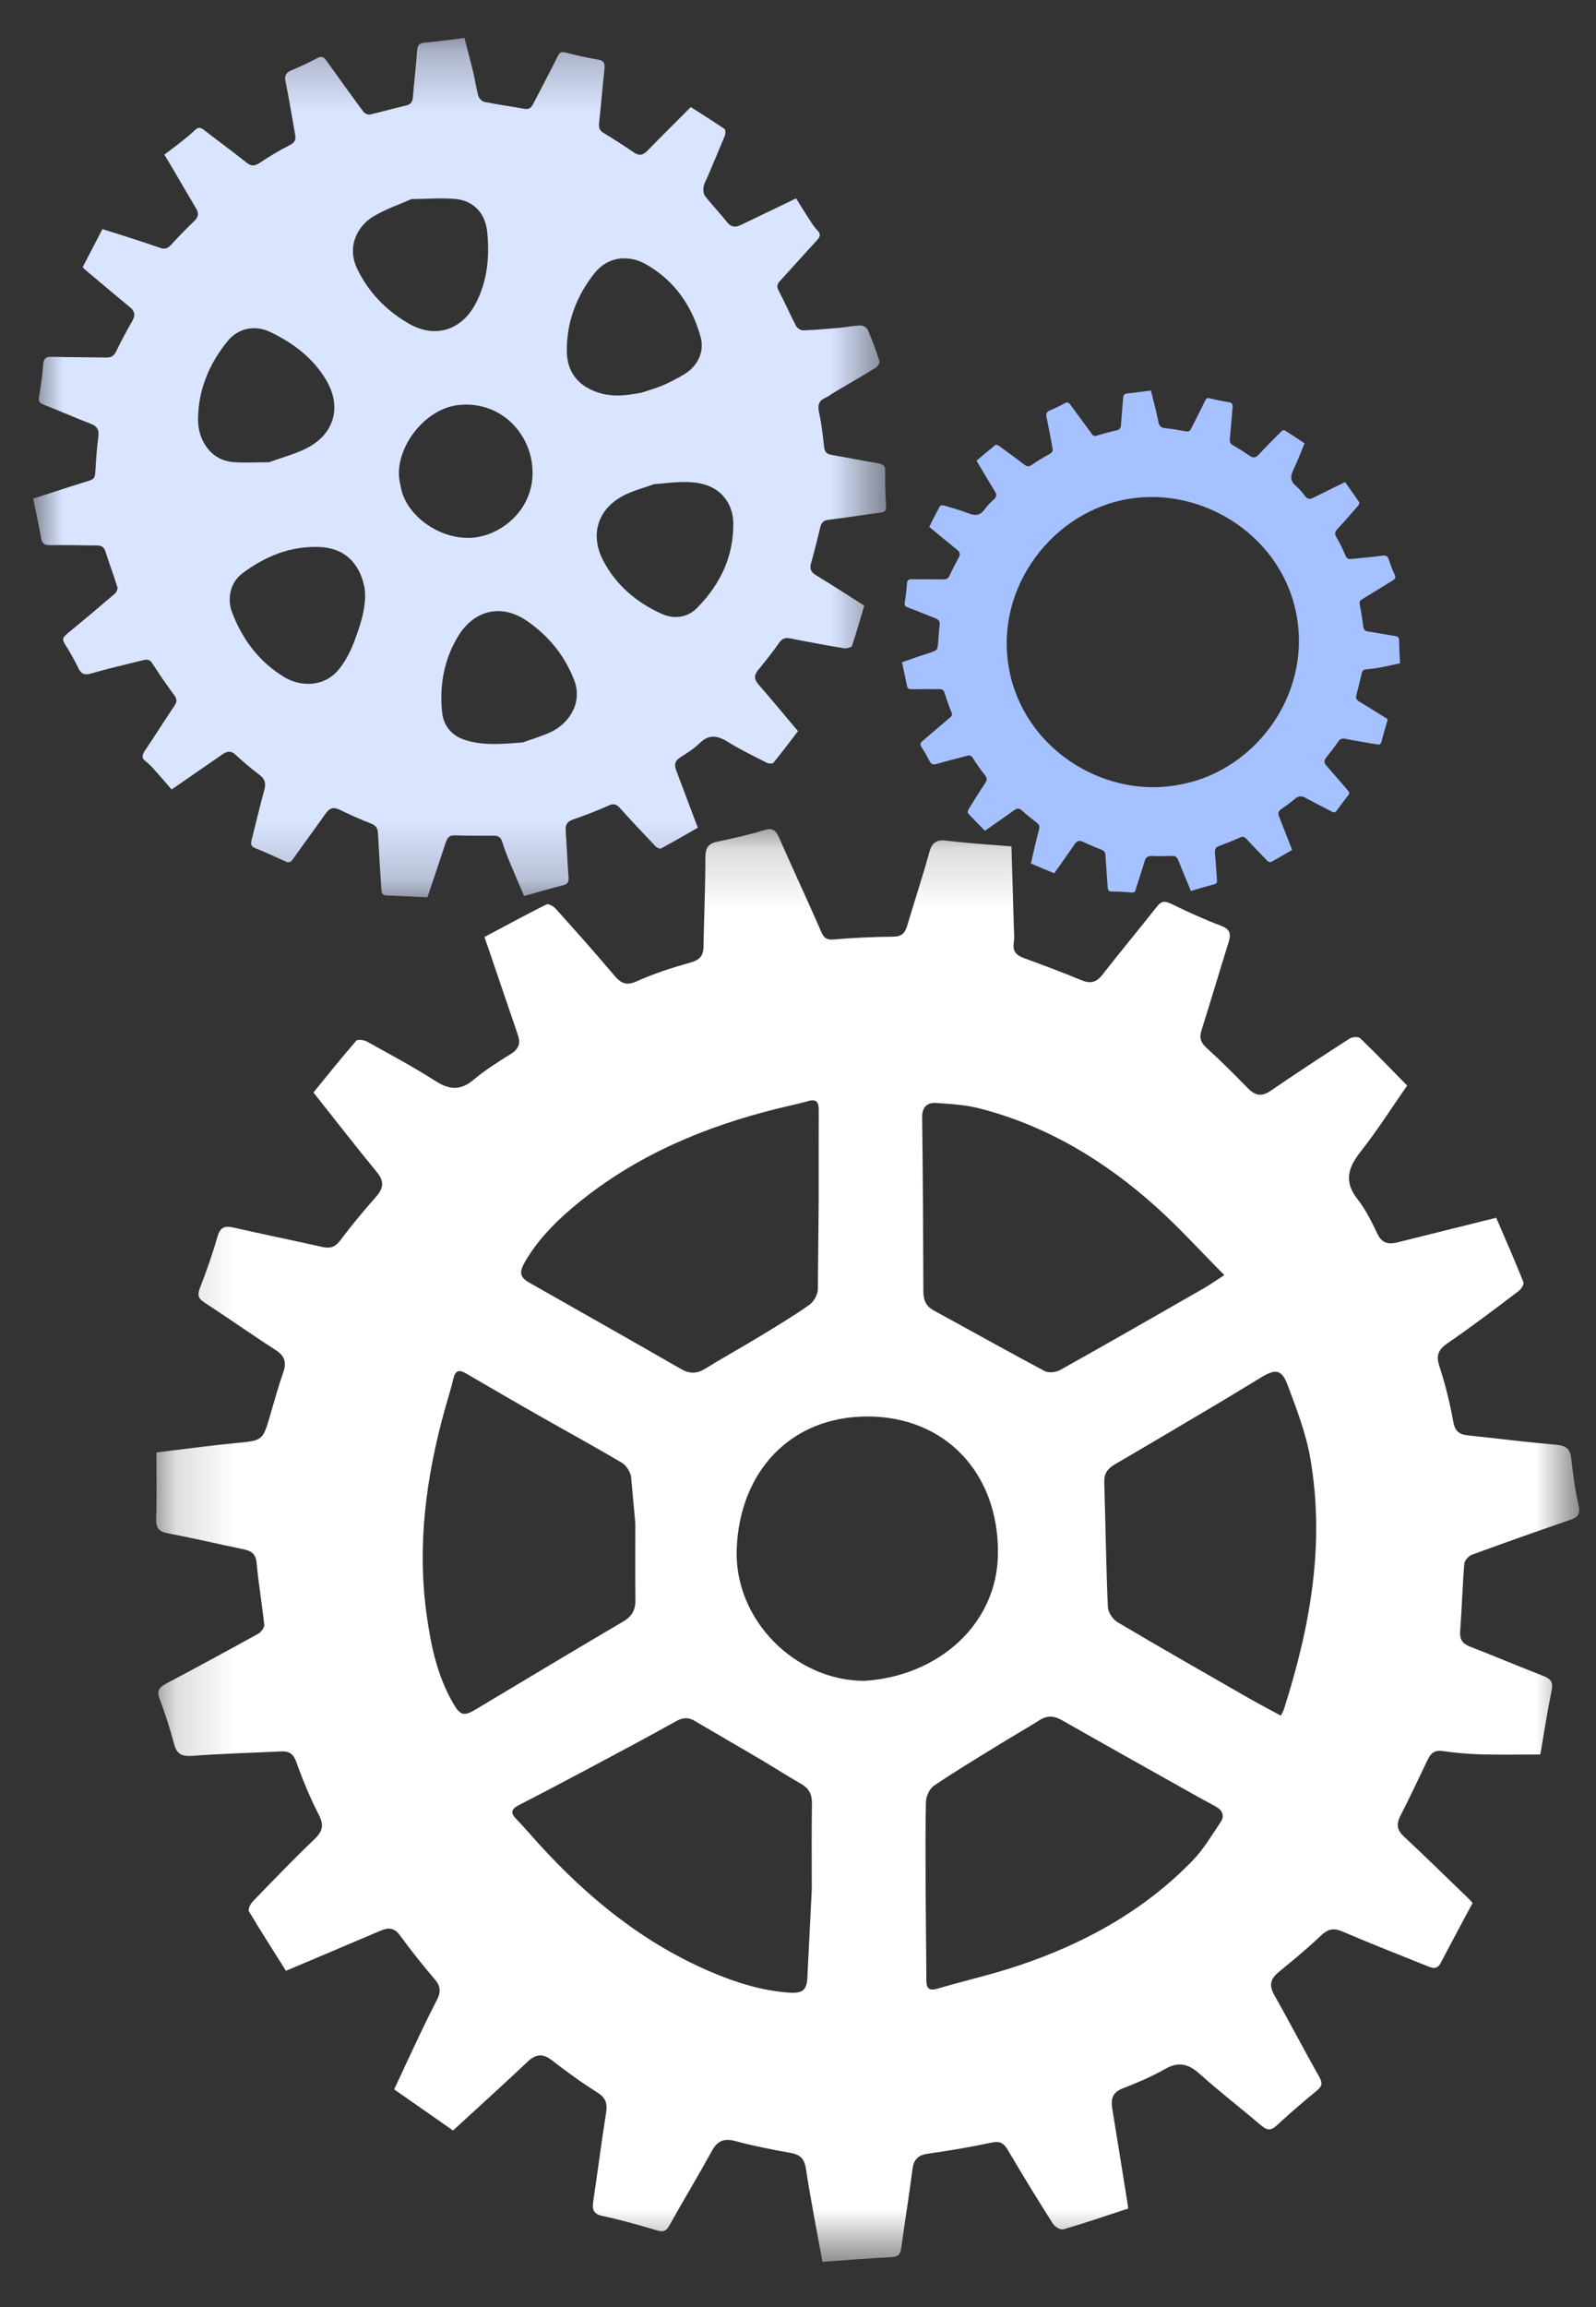 <?xml version="1.0" encoding="UTF-8"?>
<svg width="27px" height="39px" viewBox="0 0 27 39" version="1.1" xmlns="http://www.w3.org/2000/svg" xmlns:xlink="http://www.w3.org/1999/xlink">
    <rect x="0" y="0" width="27" height="39" fill="#333333" stroke="none"/>
    <!-- Generator: Sketch 63.1 (92452) - https://sketch.com -->
    <title>Misc / Logo</title>
    <desc>Created with Sketch.</desc>
    <defs>
        <polygon id="shape-1" points="0.156 0.171 24.23 0.171 24.23 24.389 0.156 24.389"></polygon>
        <polygon id="shape-3" points="0 0.273 14.43 0.273 14.43 14.799 0 14.799"></polygon>
    </defs>
    <g id="🕹-[Symbols]:-Button" stroke="none" stroke-width="1" fill="none" fill-rule="evenodd">
        <g id="Sidebar-/-Main" transform="translate(-18, -29)">
            <g id="Misc-/-Logo" transform="translate(18.561, 29)">
                <g id="Group-9">
                    <g id="Group-3" transform="translate(1.925, 13.846)">
                        <mask id="mask-2" fill="white">
                            <use xlink:href="#shape-1"></use>
                        </mask>
                        <g id="Clip-2"></g>
                        <path d="M12.138,14.568 C13.381,14.491 14.393,13.615 14.397,12.402 C14.403,11.058 13.51,10.107 12.205,10.099 C10.88,10.092 10.019,11.044 9.977,12.351 C9.938,13.539 10.968,14.567 12.138,14.568 M18.226,7.709 C17.829,7.31 17.47,6.913 17.074,6.557 C16.208,5.779 15.229,5.187 14.092,4.893 C13.854,4.831 13.603,4.816 13.357,4.799 C13.198,4.788 13.111,4.866 13.114,5.049 C13.127,6.029 13.132,7.01 13.135,7.991 C13.136,8.137 13.181,8.236 13.313,8.308 C13.937,8.648 14.558,8.997 15.186,9.331 C15.253,9.367 15.38,9.352 15.452,9.312 C16.262,8.859 17.066,8.398 17.871,7.937 C17.988,7.869 18.099,7.791 18.226,7.709 M19.183,15.156 C19.21,15.101 19.224,15.079 19.232,15.056 C19.677,13.667 19.935,12.255 19.679,10.797 C19.606,10.378 19.448,9.971 19.298,9.57 C19.2,9.308 19.099,9.29 18.866,9.428 C18.608,9.582 18.354,9.741 18.095,9.894 C17.523,10.233 16.95,10.573 16.375,10.908 C16.255,10.977 16.191,11.062 16.195,11.205 C16.216,11.909 16.226,12.615 16.256,13.32 C16.26,13.408 16.338,13.528 16.416,13.574 C17.152,14.011 17.896,14.434 18.637,14.859 C18.811,14.959 18.989,15.051 19.183,15.156 M13.186,19.627 C13.185,19.77 13.233,19.813 13.375,19.771 C13.832,19.637 14.297,19.532 14.747,19.381 C15.857,19.009 16.866,18.456 17.689,17.607 C17.873,17.418 18.01,17.183 18.16,16.962 C18.238,16.849 18.196,16.755 18.076,16.69 C17.869,16.579 17.664,16.464 17.459,16.348 C16.798,15.978 16.137,15.608 15.479,15.233 C15.344,15.156 15.228,15.15 15.096,15.235 C14.876,15.375 14.648,15.502 14.426,15.64 C14.054,15.869 13.678,16.095 13.316,16.339 C13.242,16.389 13.182,16.516 13.179,16.609 C13.166,17.105 13.173,17.602 13.173,18.098 M11.247,18.096 C11.247,17.612 11.242,17.129 11.25,16.645 C11.253,16.49 11.202,16.387 11.067,16.31 C10.835,16.177 10.61,16.032 10.38,15.896 C10.009,15.678 9.635,15.462 9.263,15.243 C9.157,15.181 9.066,15.187 8.954,15.249 C8.475,15.517 7.99,15.774 7.506,16.032 C7.102,16.247 6.697,16.461 6.291,16.669 C6.166,16.734 6.142,16.797 6.248,16.904 C6.38,17.039 6.502,17.185 6.63,17.325 C7.461,18.238 8.402,19.005 9.55,19.492 C9.961,19.666 10.384,19.8 10.832,19.836 C11.103,19.86 11.172,19.8 11.175,19.528 M8.19,11.121 C8.178,11.035 8.109,10.926 8.034,10.881 C7.573,10.608 7.102,10.352 6.637,10.087 C6.221,9.851 5.809,9.611 5.397,9.371 C5.286,9.306 5.22,9.315 5.186,9.453 C5.142,9.637 5.084,9.818 5.033,10 C4.723,11.126 4.57,12.266 4.729,13.433 C4.802,13.967 4.911,14.49 5.188,14.961 C5.3,15.152 5.366,15.167 5.55,15.058 C6.386,14.559 7.221,14.056 8.06,13.563 C8.21,13.475 8.266,13.363 8.264,13.196 C8.258,12.765 8.262,12.334 8.262,11.904 M11.364,6.459 C11.364,5.943 11.363,5.427 11.365,4.911 C11.365,4.785 11.324,4.728 11.188,4.767 C11.013,4.816 10.833,4.853 10.656,4.897 C9.439,5.199 8.302,5.676 7.318,6.471 C6.962,6.759 6.634,7.077 6.399,7.478 C6.292,7.661 6.307,7.744 6.465,7.835 C7.322,8.322 8.182,8.806 9.036,9.297 C9.178,9.378 9.298,9.38 9.437,9.295 C9.737,9.111 10.045,8.94 10.346,8.758 C10.636,8.582 10.928,8.407 11.206,8.212 C11.281,8.159 11.348,8.039 11.35,7.948 M16.601,23.488 C16.221,23.613 15.864,23.735 15.501,23.841 C15.454,23.854 15.359,23.796 15.327,23.746 C15.067,23.337 14.815,22.925 14.57,22.509 C14.501,22.391 14.44,22.341 14.292,22.373 C13.935,22.449 13.573,22.51 13.212,22.561 C13.037,22.585 12.969,22.666 12.949,22.836 C12.894,23.271 12.822,23.702 12.763,24.136 C12.749,24.239 12.728,24.303 12.604,24.309 C12.22,24.329 11.837,24.36 11.428,24.389 C11.332,23.861 11.228,23.343 11.149,22.821 C11.123,22.646 11.052,22.577 10.886,22.547 C10.571,22.492 10.256,22.429 9.947,22.346 C9.753,22.295 9.647,22.35 9.553,22.522 C9.32,22.945 9.07,23.359 8.834,23.781 C8.782,23.874 8.732,23.888 8.631,23.859 C8.325,23.767 8.015,23.68 7.703,23.613 C7.538,23.577 7.532,23.49 7.551,23.359 C7.626,22.861 7.689,22.362 7.768,21.865 C7.792,21.71 7.761,21.615 7.619,21.526 C7.353,21.36 7.099,21.174 6.851,20.982 C6.697,20.864 6.582,20.874 6.442,21.004 C6.029,21.394 5.607,21.775 5.178,22.169 C4.851,21.94 4.531,21.718 4.182,21.474 C4.327,21.164 4.469,20.858 4.613,20.553 C4.708,20.353 4.807,20.153 4.908,19.956 C4.97,19.834 4.972,19.734 4.873,19.618 C4.664,19.376 4.466,19.123 4.276,18.865 C4.182,18.736 4.078,18.738 3.951,18.792 C3.446,19.006 2.941,19.22 2.435,19.435 C2.407,19.447 2.377,19.458 2.351,19.469 C2.137,19.128 1.926,18.801 1.726,18.465 C1.707,18.433 1.747,18.343 1.785,18.303 C2.13,17.947 2.473,17.588 2.833,17.245 C2.976,17.109 2.997,17.005 2.905,16.827 C2.759,16.543 2.636,16.246 2.529,15.945 C2.48,15.807 2.412,15.755 2.277,15.761 C1.774,15.785 1.271,15.798 0.769,15.836 C0.595,15.848 0.505,15.812 0.459,15.635 C0.39,15.377 0.308,15.12 0.214,14.871 C0.16,14.73 0.214,14.674 0.328,14.613 C0.848,14.338 1.365,14.058 1.88,13.773 C1.929,13.746 1.989,13.669 1.984,13.62 C1.947,13.27 1.887,12.922 1.855,12.571 C1.84,12.42 1.766,12.372 1.638,12.345 C1.209,12.256 0.783,12.155 0.353,12.074 C0.197,12.044 0.151,11.983 0.156,11.827 C0.169,11.463 0.16,11.098 0.16,10.707 C0.613,10.653 1.057,10.592 1.504,10.548 C1.959,10.505 1.959,10.512 2.088,10.066 C2.158,9.827 2.224,9.587 2.306,9.353 C2.364,9.185 2.333,9.076 2.177,8.976 C1.771,8.715 1.375,8.434 0.97,8.171 C0.857,8.098 0.854,8.034 0.9,7.917 C1.009,7.637 1.109,7.353 1.191,7.065 C1.236,6.907 1.305,6.87 1.457,6.904 C1.961,7.018 2.466,7.121 2.969,7.234 C3.101,7.263 3.184,7.236 3.27,7.123 C3.462,6.867 3.667,6.621 3.879,6.381 C4.003,6.239 4.016,6.124 3.892,5.972 C3.532,5.533 3.183,5.084 2.817,4.622 C3.057,4.328 3.292,4.033 3.539,3.749 C3.564,3.719 3.673,3.734 3.725,3.763 C4.114,3.979 4.507,4.189 4.881,4.428 C5.117,4.579 5.306,4.592 5.527,4.406 C5.721,4.242 5.94,4.105 6.156,3.971 C6.293,3.886 6.324,3.788 6.273,3.643 C6.113,3.18 5.957,2.714 5.799,2.251 C5.77,2.166 5.739,2.081 5.709,1.994 C6.065,1.805 6.408,1.618 6.757,1.444 C6.79,1.426 6.878,1.473 6.914,1.514 C7.245,1.883 7.576,2.253 7.896,2.632 C8.01,2.769 8.1,2.827 8.287,2.742 C8.578,2.611 8.886,2.512 9.193,2.426 C9.346,2.383 9.412,2.317 9.415,2.162 C9.424,1.66 9.447,1.157 9.447,0.654 C9.447,0.493 9.491,0.415 9.649,0.382 C9.918,0.327 10.186,0.264 10.448,0.186 C10.593,0.141 10.643,0.2 10.695,0.318 C10.93,0.85 11.177,1.377 11.409,1.91 C11.458,2.024 11.511,2.044 11.629,2.034 C11.961,2.006 12.294,1.992 12.627,1.988 C12.766,1.987 12.824,1.929 12.86,1.807 C12.982,1.394 13.119,0.985 13.233,0.569 C13.279,0.397 13.354,0.342 13.534,0.365 C13.888,0.41 14.246,0.43 14.625,0.462 C14.639,0.93 14.653,1.385 14.666,1.841 C14.669,1.926 14.677,2.012 14.664,2.095 C14.641,2.243 14.716,2.306 14.841,2.352 C15.166,2.471 15.491,2.592 15.811,2.725 C15.962,2.787 16.062,2.762 16.164,2.631 C16.465,2.245 16.78,1.868 17.083,1.483 C17.158,1.386 17.217,1.379 17.327,1.432 C17.603,1.567 17.882,1.695 18.169,1.803 C18.327,1.863 18.343,1.944 18.298,2.085 C18.142,2.577 17.999,3.073 17.842,3.564 C17.799,3.697 17.825,3.777 17.928,3.87 C18.17,4.089 18.4,4.321 18.629,4.554 C18.749,4.676 18.859,4.696 19.006,4.596 C19.448,4.294 19.896,4 20.347,3.71 C20.391,3.682 20.494,3.675 20.524,3.704 C20.788,3.957 21.039,4.221 21.319,4.505 C21.063,4.873 20.814,5.264 20.528,5.628 C20.317,5.896 20.249,6.129 20.478,6.423 C20.618,6.6 20.72,6.811 20.819,7.016 C20.896,7.177 21.011,7.192 21.158,7.155 C21.634,7.037 22.109,6.918 22.584,6.8 C22.666,6.779 22.747,6.759 22.826,6.74 C22.985,7.109 23.142,7.466 23.286,7.828 C23.301,7.864 23.248,7.947 23.205,7.979 C22.809,8.278 22.414,8.579 22.005,8.859 C21.843,8.971 21.803,9.069 21.867,9.259 C21.967,9.562 22.043,9.876 22.1,10.189 C22.128,10.343 22.197,10.402 22.337,10.417 C22.837,10.47 23.336,10.533 23.837,10.577 C23.994,10.591 24.074,10.633 24.094,10.799 C24.125,11.071 24.16,11.344 24.221,11.61 C24.259,11.775 24.18,11.811 24.057,11.854 C23.506,12.044 22.958,12.237 22.413,12.437 C22.357,12.458 22.29,12.535 22.286,12.59 C22.255,12.968 22.245,13.346 22.216,13.724 C22.205,13.866 22.251,13.938 22.382,13.989 C22.796,14.149 23.205,14.323 23.619,14.483 C23.743,14.531 23.793,14.584 23.764,14.728 C23.689,15.092 23.633,15.459 23.572,15.813 C23.226,15.813 22.896,15.819 22.566,15.811 C22.351,15.805 22.134,15.785 21.921,15.755 C21.783,15.733 21.718,15.792 21.665,15.904 C21.513,16.223 21.362,16.542 21.202,16.856 C21.131,16.995 21.15,17.093 21.265,17.2 C21.638,17.548 22.001,17.905 22.368,18.258 C22.392,18.281 22.411,18.306 22.426,18.324 C22.243,18.666 22.063,18.999 21.888,19.335 C21.82,19.465 21.728,19.417 21.639,19.381 C21.165,19.191 20.69,19.005 20.222,18.804 C20.071,18.74 19.977,18.765 19.86,18.875 C19.633,19.091 19.391,19.291 19.148,19.489 C19.009,19.602 18.977,19.712 19.07,19.876 C19.33,20.336 19.574,20.806 19.834,21.267 C19.893,21.37 19.878,21.424 19.792,21.494 C19.56,21.686 19.332,21.881 19.111,22.085 C19.02,22.169 18.954,22.171 18.862,22.094 C18.513,21.798 18.15,21.517 17.809,21.212 C17.619,21.042 17.45,20.998 17.219,21.132 C16.993,21.261 16.75,21.363 16.506,21.458 C16.333,21.525 16.304,21.639 16.33,21.798 C16.413,22.302 16.493,22.805 16.574,23.309 C16.584,23.366 16.592,23.423 16.601,23.488" id="Fill-1" fill="#FFFFFF" mask="url(#mask-2)"></path>
                    </g>
                    <g id="Group-6" transform="translate(0, 0.369)">
                        <mask id="mask-4" fill="white">
                            <use xlink:href="#shape-3"></use>
                        </mask>
                        <g id="Clip-5"></g>
                        <path d="M6.213,7.824 C6.276,8.346 6.921,8.803 7.507,8.712 C8.005,8.633 8.534,8.156 8.437,7.459 C8.358,6.886 7.859,6.409 7.201,6.477 C6.584,6.54 6.065,7.286 6.213,7.824 M10.29,6.269 C10.39,6.236 10.524,6.199 10.65,6.146 C10.779,6.09 10.906,6.024 11.026,5.951 C11.241,5.819 11.359,5.574 11.293,5.333 C11.148,4.804 10.851,4.375 10.37,4.1 C10.089,3.939 9.731,3.954 9.496,4.25 C9.19,4.636 9.024,5.078 9.028,5.568 C9.029,5.837 9.145,6.067 9.407,6.204 C9.684,6.348 9.967,6.334 10.29,6.269 M10.507,7.815 C10.333,7.878 10.152,7.923 9.99,8.007 C9.551,8.234 9.415,8.667 9.643,9.106 C9.86,9.523 10.206,9.813 10.626,10.005 C10.834,10.1 11.062,10.08 11.231,9.908 C11.624,9.512 11.852,9.034 11.844,8.472 C11.841,8.158 11.65,7.872 11.275,7.801 C11.014,7.752 10.766,7.797 10.507,7.815 M8.283,12.182 C8.439,12.124 8.612,12.076 8.77,12 C9.05,11.865 9.305,11.522 9.152,11.126 C8.987,10.703 8.711,10.371 8.344,10.121 C7.922,9.835 7.464,9.942 7.195,10.377 C6.95,10.772 6.872,11.213 6.918,11.669 C6.94,11.887 7.068,12.059 7.289,12.134 C7.611,12.243 7.941,12.207 8.283,12.182 M5.603,9.553 C5.516,9.129 5.25,8.894 4.846,8.878 C4.354,8.858 3.919,9.036 3.533,9.329 C3.338,9.478 3.275,9.748 3.365,9.982 C3.539,10.44 3.821,10.817 4.244,11.075 C4.493,11.229 4.913,11.273 5.181,10.935 C5.336,10.741 5.419,10.521 5.497,10.295 C5.585,10.039 5.642,9.779 5.603,9.553 M3.992,7.445 C4.222,7.36 4.447,7.304 4.646,7.198 C5.101,6.956 5.221,6.5 4.957,6.056 C4.735,5.681 4.4,5.431 4.013,5.244 C3.752,5.12 3.47,5.175 3.288,5.399 C2.976,5.782 2.793,6.222 2.789,6.72 C2.786,7.045 2.983,7.414 3.393,7.443 C3.595,7.457 3.798,7.445 3.992,7.445 M6.4,2.997 C6.199,3.086 5.961,3.166 5.752,3.292 C5.504,3.442 5.294,3.783 5.482,4.176 C5.677,4.58 5.98,4.886 6.361,5.105 C6.803,5.357 7.251,5.213 7.487,4.761 C7.686,4.379 7.725,3.965 7.68,3.543 C7.646,3.229 7.446,3.019 7.131,2.993 C6.901,2.974 6.669,2.994 6.4,2.997 M-0,8.06 C0.295,7.965 0.583,7.87 0.871,7.781 C1.048,7.726 1.046,7.729 1.056,7.541 C1.066,7.364 1.08,7.187 1.103,7.011 C1.118,6.9 1.085,6.838 0.977,6.796 C0.706,6.691 0.439,6.574 0.168,6.467 C0.096,6.439 0.088,6.403 0.1,6.334 C0.129,6.155 0.156,5.975 0.169,5.795 C0.177,5.692 0.214,5.66 0.313,5.663 C0.62,5.671 0.928,5.669 1.234,5.675 C1.32,5.677 1.368,5.649 1.406,5.568 C1.489,5.394 1.581,5.225 1.677,5.056 C1.73,4.963 1.724,4.895 1.636,4.823 C1.384,4.617 1.135,4.404 0.885,4.195 C0.87,4.182 0.857,4.168 0.837,4.148 C0.946,3.938 1.055,3.729 1.172,3.504 C1.367,3.565 1.557,3.624 1.747,3.686 C1.881,3.729 2.015,3.775 2.15,3.822 C2.22,3.847 2.273,3.834 2.327,3.776 C2.455,3.637 2.587,3.5 2.723,3.37 C2.797,3.3 2.805,3.236 2.755,3.152 C2.603,2.898 2.456,2.643 2.306,2.388 C2.28,2.344 2.254,2.302 2.219,2.245 C2.306,2.18 2.391,2.118 2.472,2.053 C2.562,1.982 2.653,1.912 2.734,1.833 C2.789,1.779 2.827,1.781 2.884,1.824 C3.124,2.01 3.369,2.188 3.606,2.377 C3.687,2.442 3.743,2.444 3.831,2.385 C3.997,2.274 4.171,2.171 4.349,2.08 C4.43,2.037 4.447,1.989 4.433,1.911 C4.379,1.613 4.332,1.313 4.271,1.017 C4.25,0.917 4.268,0.864 4.361,0.824 C4.514,0.759 4.664,0.689 4.809,0.612 C4.885,0.572 4.92,0.598 4.962,0.658 C5.167,0.946 5.375,1.233 5.585,1.518 C5.608,1.547 5.663,1.575 5.694,1.568 C5.898,1.522 6.097,1.462 6.301,1.417 C6.387,1.398 6.417,1.356 6.424,1.274 C6.446,1.012 6.477,0.75 6.495,0.487 C6.502,0.394 6.534,0.358 6.629,0.351 C6.848,0.332 7.066,0.301 7.296,0.273 C7.349,0.478 7.403,0.678 7.451,0.88 C7.48,1.002 7.496,1.128 7.53,1.249 C7.542,1.29 7.59,1.344 7.629,1.353 C7.857,1.398 8.087,1.43 8.315,1.471 C8.41,1.488 8.44,1.427 8.473,1.362 C8.608,1.1 8.746,0.839 8.878,0.575 C8.909,0.514 8.941,0.502 9.007,0.519 C9.186,0.564 9.367,0.608 9.549,0.637 C9.654,0.653 9.675,0.698 9.665,0.795 C9.631,1.104 9.607,1.414 9.573,1.722 C9.566,1.801 9.589,1.844 9.657,1.883 C9.826,1.984 9.991,2.092 10.154,2.203 C10.243,2.265 10.311,2.262 10.39,2.181 C10.628,1.936 10.872,1.695 11.125,1.441 C11.316,1.562 11.508,1.683 11.696,1.811 C11.715,1.824 11.716,1.889 11.703,1.921 C11.608,2.154 11.508,2.385 11.41,2.618 C11.385,2.676 11.35,2.732 11.341,2.792 C11.333,2.843 11.34,2.912 11.37,2.949 C11.486,3.098 11.619,3.234 11.735,3.382 C11.805,3.471 11.874,3.48 11.97,3.435 C12.232,3.308 12.495,3.183 12.757,3.057 C12.804,3.035 12.849,3.013 12.907,2.984 C12.974,3.092 13.039,3.198 13.106,3.302 C13.156,3.378 13.203,3.458 13.265,3.523 C13.334,3.594 13.31,3.639 13.254,3.699 C13.045,3.925 12.842,4.154 12.635,4.38 C12.587,4.433 12.574,4.474 12.612,4.545 C12.715,4.739 12.802,4.942 12.904,5.137 C12.923,5.175 12.983,5.217 13.023,5.216 C13.232,5.209 13.44,5.19 13.647,5.172 C13.765,5.162 13.881,5.135 13.999,5.133 C14.04,5.132 14.104,5.169 14.12,5.207 C14.195,5.379 14.26,5.558 14.317,5.737 C14.327,5.765 14.287,5.827 14.254,5.847 C14.02,5.992 13.78,6.128 13.544,6.269 C13.496,6.296 13.452,6.334 13.403,6.355 C13.286,6.407 13.269,6.486 13.296,6.607 C13.338,6.798 13.359,6.995 13.381,7.19 C13.391,7.272 13.426,7.306 13.504,7.32 C13.768,7.366 14.031,7.418 14.294,7.463 C14.377,7.477 14.416,7.502 14.414,7.597 C14.411,7.793 14.416,7.99 14.429,8.186 C14.434,8.266 14.407,8.287 14.334,8.296 C14.042,8.335 13.75,8.383 13.457,8.418 C13.369,8.427 13.336,8.466 13.316,8.544 C13.267,8.746 13.217,8.95 13.16,9.15 C13.133,9.246 13.158,9.303 13.243,9.354 C13.517,9.522 13.789,9.697 14.06,9.869 C13.991,10.102 13.928,10.328 13.852,10.55 C13.843,10.577 13.76,10.596 13.716,10.589 C13.413,10.539 13.111,10.484 12.81,10.423 C12.718,10.405 12.667,10.428 12.615,10.504 C12.506,10.659 12.389,10.807 12.268,10.953 C12.194,11.041 12.193,11.111 12.269,11.199 C12.493,11.457 12.711,11.72 12.939,11.991 C12.802,12.17 12.667,12.349 12.526,12.522 C12.51,12.542 12.446,12.543 12.417,12.528 C12.192,12.413 11.963,12.304 11.75,12.171 C11.574,12.061 11.43,12.041 11.272,12.197 C11.176,12.29 11.061,12.362 10.948,12.434 C10.857,12.491 10.842,12.559 10.878,12.653 C10.985,12.933 11.089,13.213 11.195,13.494 C11.211,13.537 11.228,13.582 11.244,13.623 C11.032,13.745 10.829,13.863 10.622,13.974 C10.602,13.985 10.549,13.959 10.526,13.935 C10.325,13.723 10.125,13.512 9.931,13.295 C9.873,13.231 9.829,13.208 9.741,13.246 C9.54,13.336 9.334,13.415 9.126,13.487 C9.03,13.522 9.003,13.578 9.009,13.673 C9.028,13.936 9.037,14.2 9.057,14.463 C9.062,14.54 9.044,14.576 8.966,14.596 C8.749,14.65 8.534,14.714 8.306,14.778 C8.22,14.577 8.134,14.381 8.052,14.182 C8.009,14.076 7.968,13.969 7.935,13.86 C7.912,13.788 7.872,13.759 7.799,13.759 C7.575,13.759 7.349,13.759 7.126,13.753 C7.027,13.75 7,13.812 6.975,13.887 C6.881,14.171 6.787,14.454 6.691,14.738 C6.684,14.761 6.674,14.781 6.667,14.799 C6.433,14.789 6.205,14.777 5.978,14.768 C5.89,14.765 5.893,14.703 5.889,14.644 C5.869,14.338 5.849,14.032 5.834,13.725 C5.83,13.635 5.801,13.585 5.712,13.551 C5.531,13.482 5.356,13.401 5.182,13.318 C5.083,13.27 5.017,13.288 4.952,13.378 C4.769,13.639 4.578,13.894 4.394,14.155 C4.357,14.205 4.329,14.222 4.27,14.194 C4.102,14.116 3.933,14.04 3.762,13.971 C3.691,13.942 3.676,13.906 3.694,13.837 C3.766,13.555 3.832,13.271 3.909,12.99 C3.941,12.877 3.924,12.799 3.825,12.727 C3.684,12.621 3.549,12.505 3.418,12.385 C3.343,12.317 3.28,12.33 3.207,12.38 C2.936,12.568 2.663,12.756 2.391,12.943 C2.378,12.951 2.365,12.96 2.341,12.976 C2.256,12.877 2.173,12.78 2.087,12.684 C2.031,12.623 1.978,12.557 1.913,12.509 C1.824,12.444 1.843,12.39 1.895,12.314 C2.065,12.063 2.225,11.806 2.395,11.555 C2.44,11.486 2.429,11.44 2.383,11.378 C2.255,11.204 2.131,11.025 2.015,10.843 C1.969,10.77 1.915,10.778 1.853,10.793 C1.563,10.864 1.272,10.932 0.985,11.015 C0.878,11.045 0.818,11.035 0.768,10.931 C0.697,10.786 0.617,10.645 0.531,10.509 C0.485,10.435 0.51,10.399 0.566,10.352 C0.839,10.127 1.111,9.899 1.38,9.669 C1.408,9.645 1.435,9.588 1.425,9.557 C1.362,9.355 1.286,9.156 1.223,8.953 C1.198,8.873 1.151,8.853 1.076,8.852 C0.812,8.851 0.548,8.842 0.285,8.847 C0.185,8.848 0.148,8.817 0.132,8.719 C0.096,8.503 0.047,8.289 -0,8.06" id="Fill-4" fill="#D9E4FF" mask="url(#mask-4)"></path>
                    </g>
                    <path d="M19.456,13.252 C20.717,12.995 21.677,11.67 21.348,10.279 C21.042,8.989 19.694,8.185 18.429,8.453 C17.17,8.72 16.207,10.036 16.534,11.426 C16.838,12.718 18.19,13.533 19.456,13.252 M21.298,14.368 C21.176,14.439 21.062,14.507 20.945,14.571 C20.931,14.578 20.896,14.569 20.883,14.555 C20.764,14.434 20.646,14.312 20.531,14.187 C20.495,14.147 20.468,14.134 20.414,14.159 C20.3,14.211 20.182,14.257 20.063,14.301 C20.004,14.322 19.988,14.356 19.993,14.415 C20.007,14.569 20.015,14.722 20.027,14.875 C20.029,14.913 20.026,14.935 19.984,14.947 C19.854,14.982 19.725,15.021 19.586,15.061 C19.514,14.886 19.44,14.716 19.374,14.543 C19.352,14.485 19.321,14.467 19.263,14.469 C19.153,14.472 19.042,14.475 18.933,14.47 C18.861,14.467 18.823,14.488 18.803,14.559 C18.755,14.722 18.699,14.883 18.65,15.045 C18.639,15.082 18.622,15.089 18.585,15.087 C18.473,15.078 18.361,15.071 18.248,15.071 C18.188,15.071 18.181,15.041 18.178,14.995 C18.166,14.816 18.151,14.637 18.14,14.459 C18.137,14.409 18.12,14.381 18.071,14.363 C17.965,14.323 17.862,14.279 17.76,14.23 C17.698,14.201 17.659,14.214 17.621,14.269 C17.508,14.433 17.392,14.596 17.274,14.763 C17.144,14.709 17.017,14.655 16.879,14.597 C16.906,14.48 16.932,14.365 16.959,14.25 C16.978,14.173 16.996,14.097 17.016,14.022 C17.029,13.975 17.021,13.94 16.98,13.908 C16.892,13.842 16.806,13.772 16.723,13.698 C16.68,13.66 16.645,13.662 16.601,13.693 C16.449,13.8 16.297,13.908 16.145,14.014 C16.13,14.025 16.115,14.035 16.101,14.044 C16.004,13.945 15.909,13.85 15.817,13.75 C15.806,13.739 15.81,13.703 15.821,13.686 C15.913,13.537 16.004,13.388 16.102,13.245 C16.141,13.187 16.14,13.15 16.096,13.095 C16.024,13.008 15.96,12.915 15.901,12.82 C15.874,12.776 15.846,12.763 15.801,12.776 C15.629,12.822 15.458,12.863 15.288,12.913 C15.229,12.931 15.195,12.924 15.166,12.867 C15.123,12.784 15.077,12.702 15.025,12.623 C14.996,12.578 15.011,12.555 15.046,12.526 C15.202,12.394 15.356,12.259 15.513,12.128 C15.546,12.101 15.55,12.081 15.535,12.042 C15.492,11.933 15.453,11.822 15.418,11.711 C15.403,11.66 15.373,11.649 15.327,11.65 C15.173,11.65 15.019,11.648 14.865,11.651 C14.817,11.652 14.79,11.642 14.781,11.587 C14.758,11.459 14.727,11.332 14.698,11.196 C14.85,11.143 14.998,11.089 15.148,11.042 C15.301,10.992 15.301,10.995 15.312,10.838 C15.319,10.75 15.324,10.66 15.335,10.571 C15.342,10.509 15.323,10.474 15.262,10.451 C15.105,10.392 14.951,10.326 14.794,10.267 C14.743,10.248 14.738,10.224 14.746,10.175 C14.763,10.073 14.776,9.97 14.782,9.867 C14.785,9.81 14.808,9.792 14.862,9.792 C15.043,9.794 15.224,9.792 15.406,9.794 C15.454,9.794 15.48,9.778 15.501,9.733 C15.549,9.629 15.603,9.527 15.658,9.426 C15.687,9.374 15.682,9.335 15.634,9.296 C15.476,9.17 15.321,9.04 15.159,8.907 C15.218,8.79 15.276,8.673 15.339,8.559 C15.347,8.546 15.383,8.538 15.401,8.543 C15.542,8.586 15.685,8.624 15.822,8.677 C15.934,8.721 16.019,8.719 16.095,8.612 C16.14,8.547 16.2,8.491 16.259,8.436 C16.3,8.396 16.302,8.36 16.274,8.314 C16.184,8.167 16.097,8.019 16.008,7.871 C15.992,7.843 15.974,7.816 15.958,7.789 C16.067,7.698 16.171,7.608 16.277,7.522 C16.288,7.514 16.321,7.524 16.336,7.535 C16.48,7.639 16.623,7.743 16.763,7.851 C16.808,7.886 16.841,7.896 16.894,7.859 C16.989,7.791 17.091,7.731 17.194,7.676 C17.239,7.651 17.254,7.625 17.245,7.579 C17.212,7.405 17.182,7.23 17.144,7.058 C17.131,6.997 17.142,6.965 17.199,6.939 C17.283,6.903 17.367,6.864 17.446,6.819 C17.493,6.793 17.517,6.802 17.548,6.843 C17.668,7.009 17.791,7.171 17.911,7.337 C17.936,7.373 17.956,7.376 17.996,7.363 C18.106,7.33 18.216,7.3 18.329,7.275 C18.382,7.264 18.399,7.237 18.402,7.187 C18.413,7.034 18.429,6.88 18.44,6.726 C18.443,6.675 18.461,6.656 18.513,6.651 C18.642,6.638 18.772,6.619 18.909,6.601 C18.953,6.781 19.002,6.956 19.036,7.133 C19.051,7.212 19.088,7.232 19.158,7.239 C19.258,7.249 19.358,7.266 19.458,7.284 C19.56,7.303 19.563,7.302 19.61,7.206 C19.683,7.061 19.759,6.916 19.829,6.768 C19.848,6.729 19.868,6.724 19.909,6.734 C20.014,6.76 20.12,6.783 20.226,6.798 C20.286,6.807 20.296,6.835 20.291,6.886 C20.274,7.067 20.262,7.248 20.244,7.429 C20.239,7.478 20.255,7.503 20.298,7.527 C20.393,7.582 20.486,7.64 20.577,7.703 C20.638,7.746 20.681,7.74 20.731,7.687 C20.857,7.552 20.986,7.422 21.116,7.292 C21.129,7.279 21.16,7.267 21.171,7.274 C21.282,7.343 21.391,7.416 21.509,7.494 C21.448,7.639 21.392,7.792 21.321,7.938 C21.267,8.047 21.262,8.131 21.363,8.215 C21.422,8.265 21.472,8.326 21.52,8.389 C21.558,8.44 21.599,8.442 21.651,8.416 C21.803,8.341 21.957,8.265 22.109,8.191 C22.138,8.177 22.166,8.162 22.193,8.149 C22.276,8.265 22.356,8.376 22.432,8.489 C22.439,8.501 22.428,8.533 22.415,8.548 C22.301,8.679 22.187,8.812 22.068,8.939 C22.025,8.986 22.01,9.02 22.047,9.081 C22.107,9.181 22.157,9.288 22.203,9.395 C22.223,9.442 22.249,9.453 22.292,9.45 C22.467,9.432 22.644,9.417 22.819,9.394 C22.88,9.386 22.913,9.395 22.933,9.457 C22.961,9.545 22.993,9.631 23.032,9.713 C23.059,9.772 23.034,9.792 22.99,9.819 C22.818,9.923 22.65,10.03 22.479,10.132 C22.444,10.153 22.434,10.172 22.441,10.215 C22.466,10.34 22.486,10.467 22.502,10.595 C22.509,10.645 22.531,10.666 22.579,10.674 C22.733,10.699 22.887,10.727 23.041,10.752 C23.087,10.759 23.108,10.774 23.108,10.826 C23.109,10.956 23.118,11.086 23.124,11.212 C23.004,11.238 22.891,11.265 22.777,11.286 C22.703,11.3 22.627,11.309 22.551,11.315 C22.507,11.319 22.486,11.337 22.476,11.379 C22.447,11.504 22.417,11.63 22.384,11.754 C22.371,11.806 22.391,11.834 22.434,11.86 C22.585,11.951 22.735,12.045 22.886,12.139 C22.897,12.145 22.908,12.154 22.916,12.161 C22.878,12.291 22.841,12.419 22.806,12.548 C22.792,12.597 22.757,12.587 22.724,12.582 C22.547,12.551 22.369,12.523 22.194,12.489 C22.137,12.478 22.106,12.494 22.075,12.541 C22.013,12.631 21.945,12.718 21.876,12.804 C21.836,12.854 21.834,12.894 21.878,12.943 C22.002,13.082 22.12,13.225 22.244,13.365 C22.272,13.396 22.27,13.415 22.246,13.446 C22.18,13.529 22.117,13.613 22.056,13.699 C22.031,13.735 22.008,13.74 21.971,13.72 C21.823,13.642 21.671,13.568 21.525,13.487 C21.457,13.45 21.405,13.453 21.345,13.504 C21.273,13.567 21.194,13.624 21.114,13.677 C21.059,13.714 21.058,13.754 21.079,13.807 C21.145,13.974 21.21,14.141 21.275,14.309 C21.282,14.327 21.289,14.347 21.298,14.368" id="Fill-7" fill="#A6C1FF"></path>
                </g>
            </g>
        </g>
    </g>
</svg>